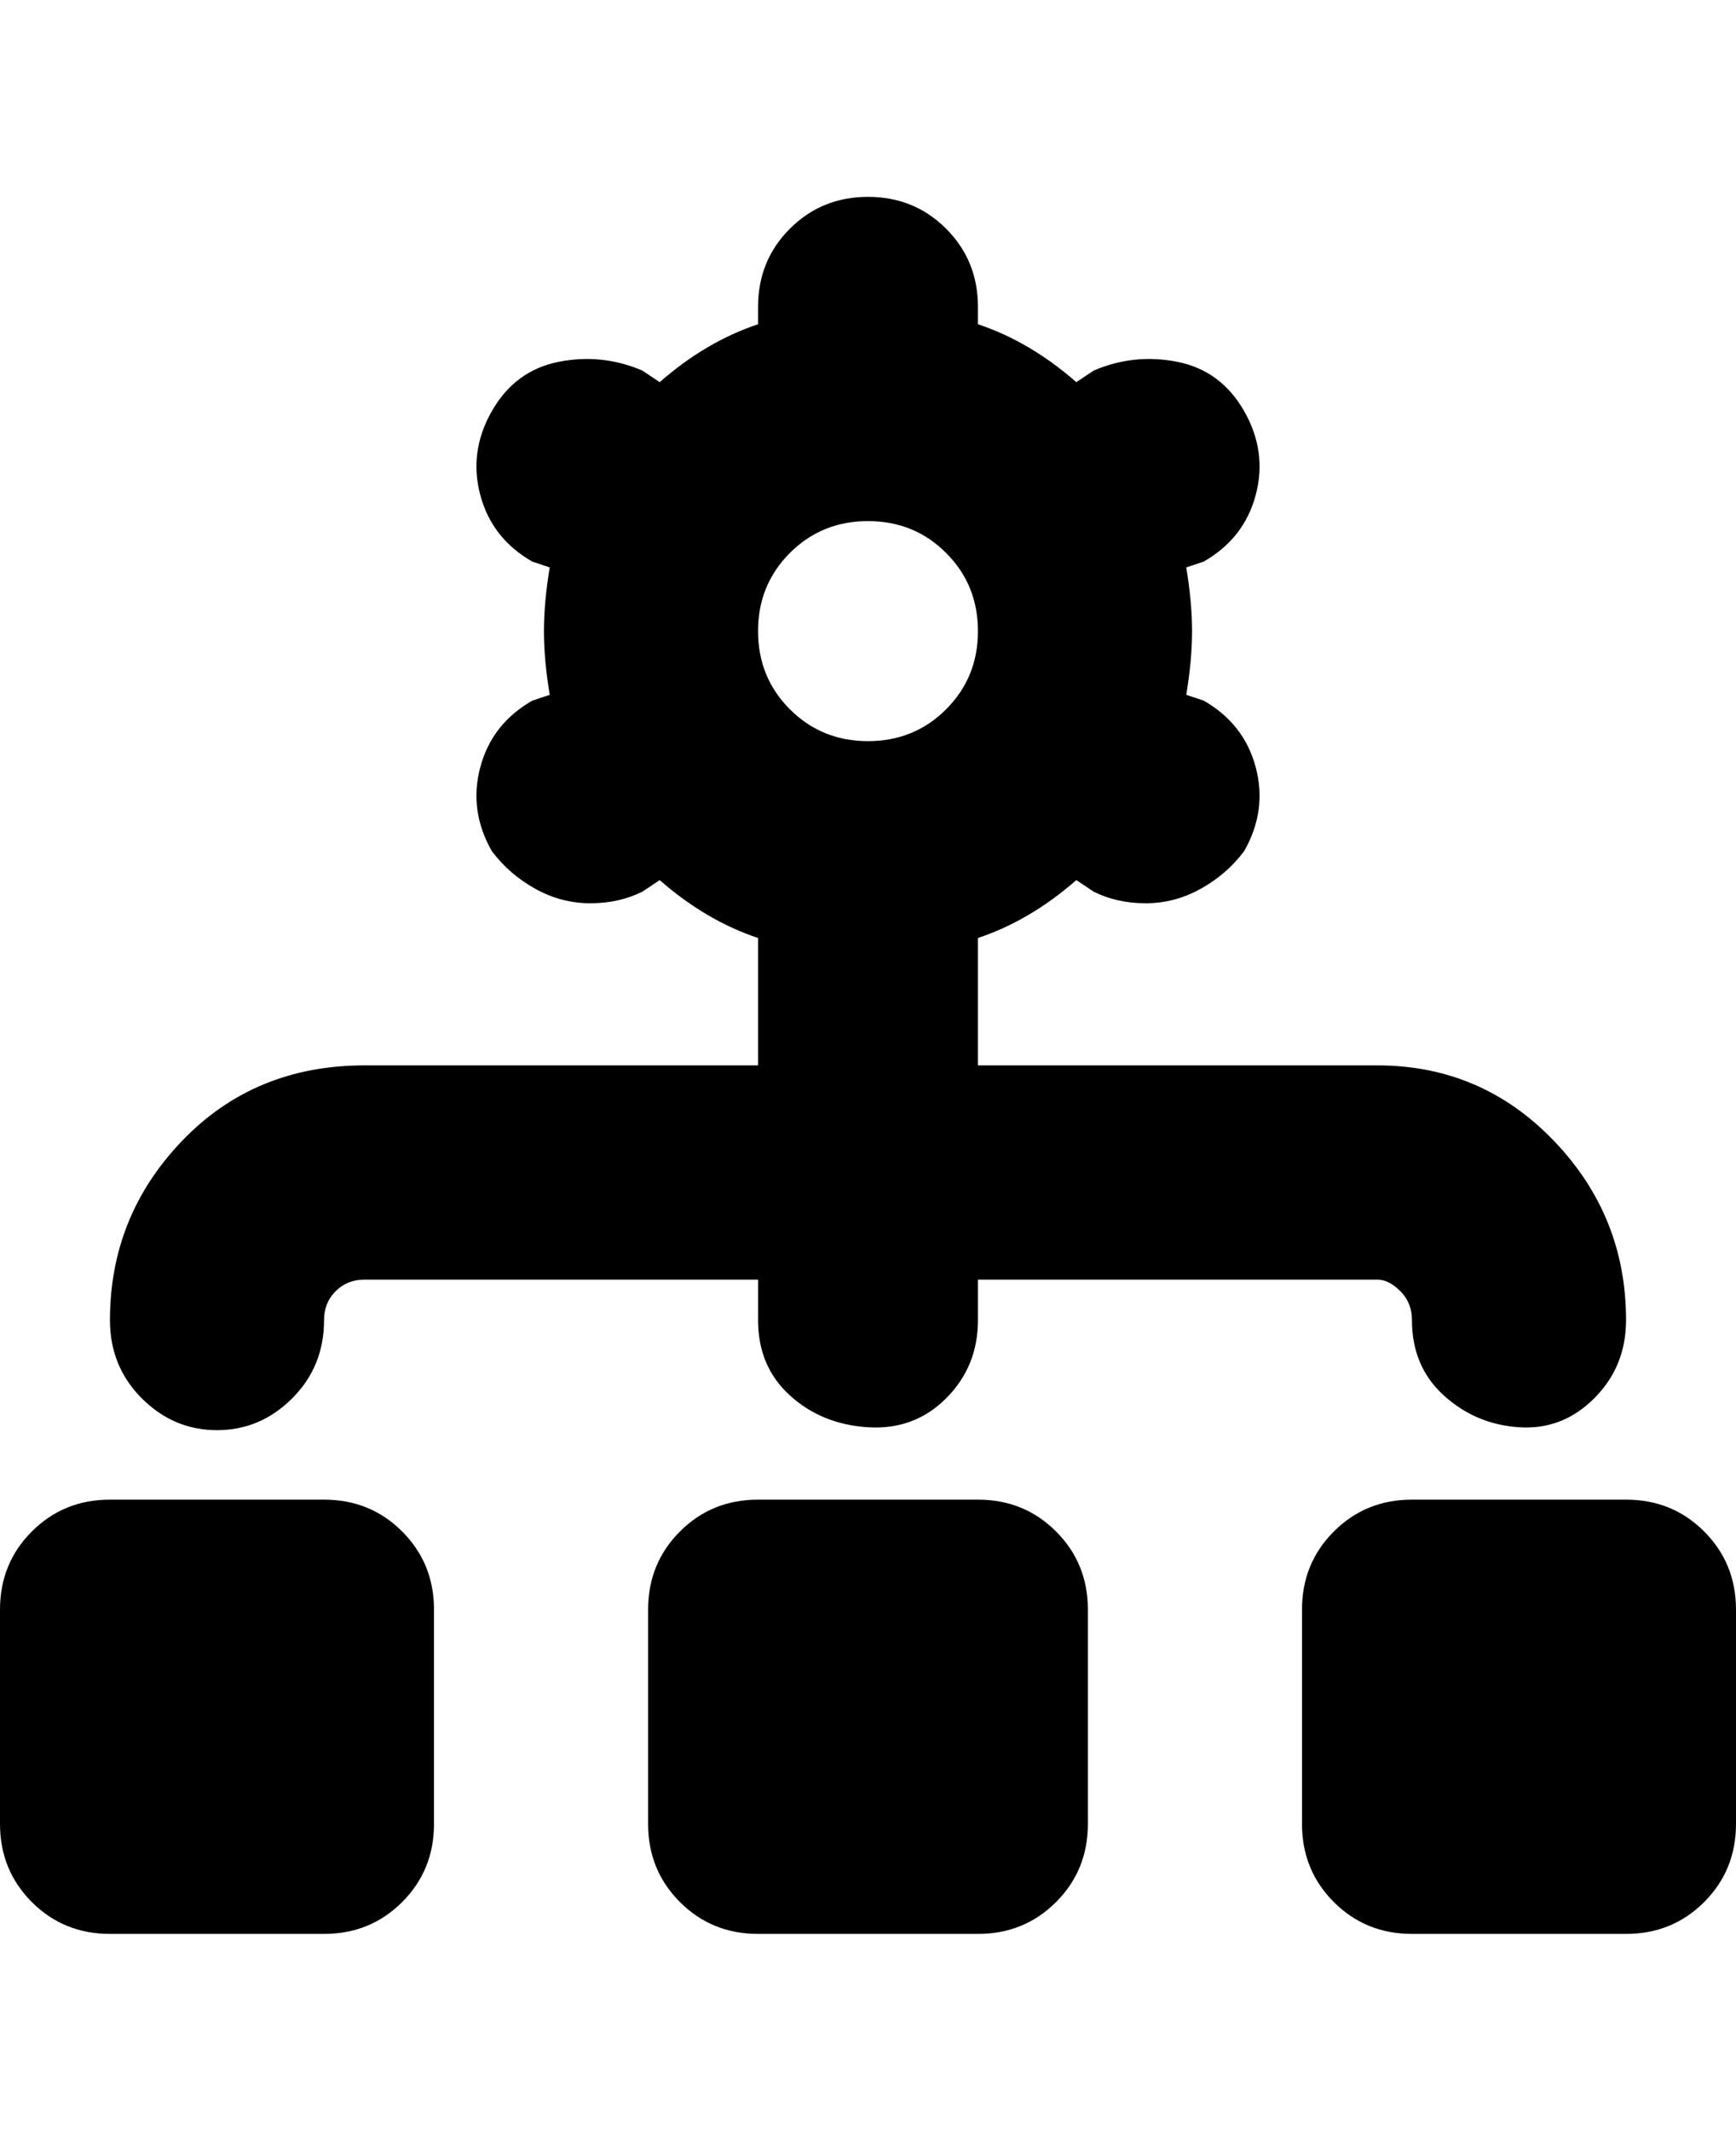 <svg viewBox="0 0 300 368" xmlns="http://www.w3.org/2000/svg"><path d="M188 278v37q0 8-5.5 13.5T169 334h-38q-8 0-13.5-5.5T112 315v-37q0-8 5.5-13.5T131 259h38q8 0 13.5 5.5T188 278zM56 259H19q-8 0-13.5 5.5T0 278v37q0 8 5.5 13.5T19 334h37q8 0 13.5-5.5T75 315v-37q0-8-5.5-13.5T56 259zm225 0h-37q-8 0-13.5 5.5T225 278v37q0 8 5.5 13.5T244 334h37q8 0 13.5-5.5T300 315v-37q0-8-5.5-13.5T281 259zM19 228q0-18 12.5-31T63 184h68v-22q-9-3-17-10l-3 2q-4 2-9 2t-9.5-2.5Q88 151 85 147q-4-7-2-14.5t9-11.5l3-1q-1-6-1-11t1-11l-3-1q-7-4-9-11.5T85 71q4-7 11.5-8.5T111 64l3 2q8-7 17-10v-3q0-8 5.5-13.5T150 34q8 0 13.5 5.5T169 53v3q9 3 17 10l3-2q7-3 14.5-1.5T215 71q4 7 2 14.5T208 97l-3 1q1 6 1 11t-1 11l3 1q7 4 9 11.5t-2 14.5q-3 4-7.5 6.5T198 156q-5 0-9-2l-3-2q-8 7-17 10v22h69q18 0 30.5 13t12.5 31q0 8-5.5 13.5t-13 5q-7.5-.5-13-5.5t-5.5-13q0-3-2-5t-4-2h-69v7q0 8-5.5 13.5t-13.5 5q-8-.5-13.5-5.5t-5.5-13v-7H63q-3 0-5 2t-2 5q0 8-5.5 13.5t-13 5.5q-7.5 0-13-5.5T19 228zm150-119q0-8-5.5-13.5T150 90q-8 0-13.5 5.5T131 109q0 8 5.5 13.5T150 128q8 0 13.5-5.5T169 109z"/></svg>
